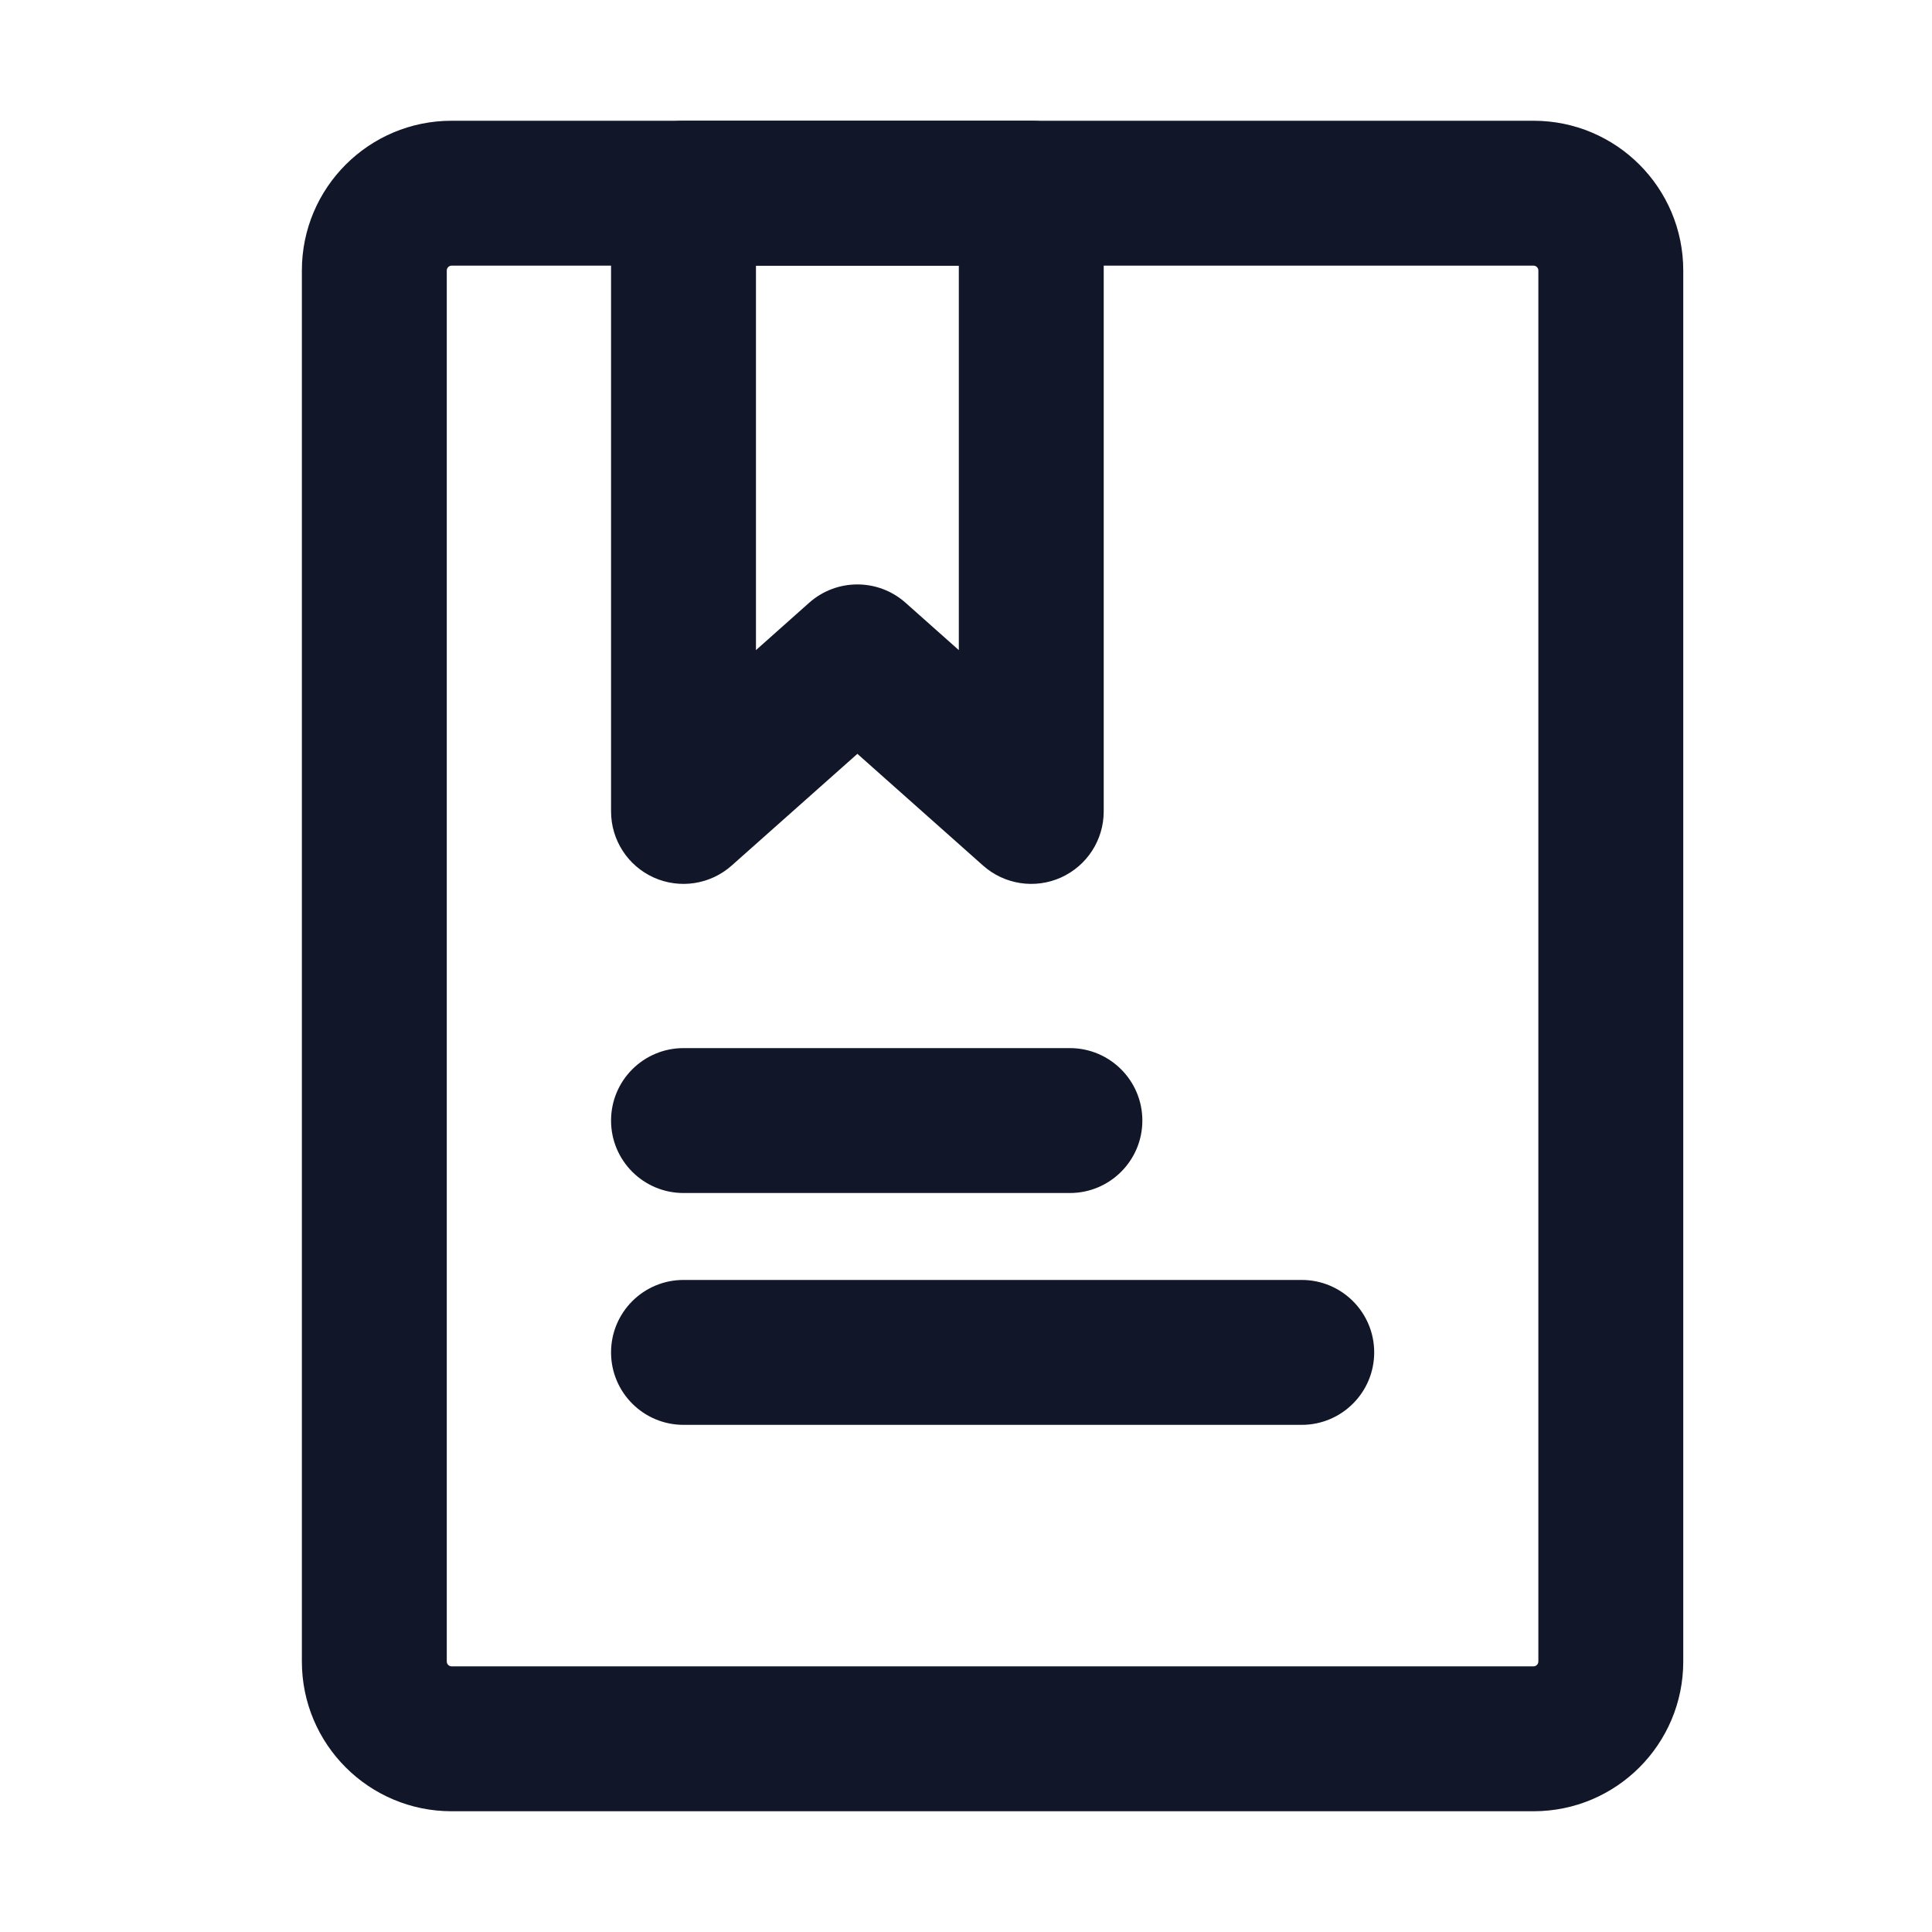 <svg width="32" height="32" viewBox="0 0 32 32" fill="none" xmlns="http://www.w3.org/2000/svg">
<path fill-rule="evenodd" clip-rule="evenodd" d="M7.48 4.4C7.436 4.4 7.4 4.436 7.4 4.48V27.52C7.4 27.564 7.436 27.6 7.48 27.6H25.4C25.444 27.6 25.48 27.564 25.48 27.52V4.48C25.48 4.436 25.444 4.4 25.4 4.4H7.48ZM5 4.48C5 3.11 6.11 2 7.48 2H25.4C26.77 2 27.88 3.11 27.88 4.48V27.52C27.88 28.89 26.77 30 25.4 30H7.48C6.11 30 5 28.89 5 27.52V4.48Z" fill="#121629"/>
<path fill-rule="evenodd" clip-rule="evenodd" d="M10.121 3.2C10.121 2.537 10.658 2 11.321 2H17.081C17.743 2 18.281 2.537 18.281 3.2V13.44C18.281 13.913 18.003 14.341 17.572 14.535C17.141 14.728 16.637 14.651 16.283 14.337L14.201 12.486L12.118 14.337C11.765 14.651 11.26 14.728 10.829 14.535C10.398 14.341 10.121 13.913 10.121 13.44V3.2ZM12.521 4.4V10.768L13.403 9.983C13.858 9.579 14.543 9.579 14.998 9.983L15.881 10.768V4.4H12.521Z" fill="#121629"/>
<path fill-rule="evenodd" clip-rule="evenodd" d="M10.121 18.56C10.121 17.897 10.658 17.36 11.321 17.36H17.721C18.383 17.36 18.921 17.897 18.921 18.56C18.921 19.223 18.383 19.76 17.721 19.76H11.321C10.658 19.76 10.121 19.223 10.121 18.56ZM10.121 22.4C10.121 21.737 10.658 21.2 11.321 21.2H21.561C22.223 21.2 22.761 21.737 22.761 22.4C22.761 23.063 22.223 23.6 21.561 23.6H11.321C10.658 23.6 10.121 23.063 10.121 22.4Z" fill="#121629"/>
</svg>
